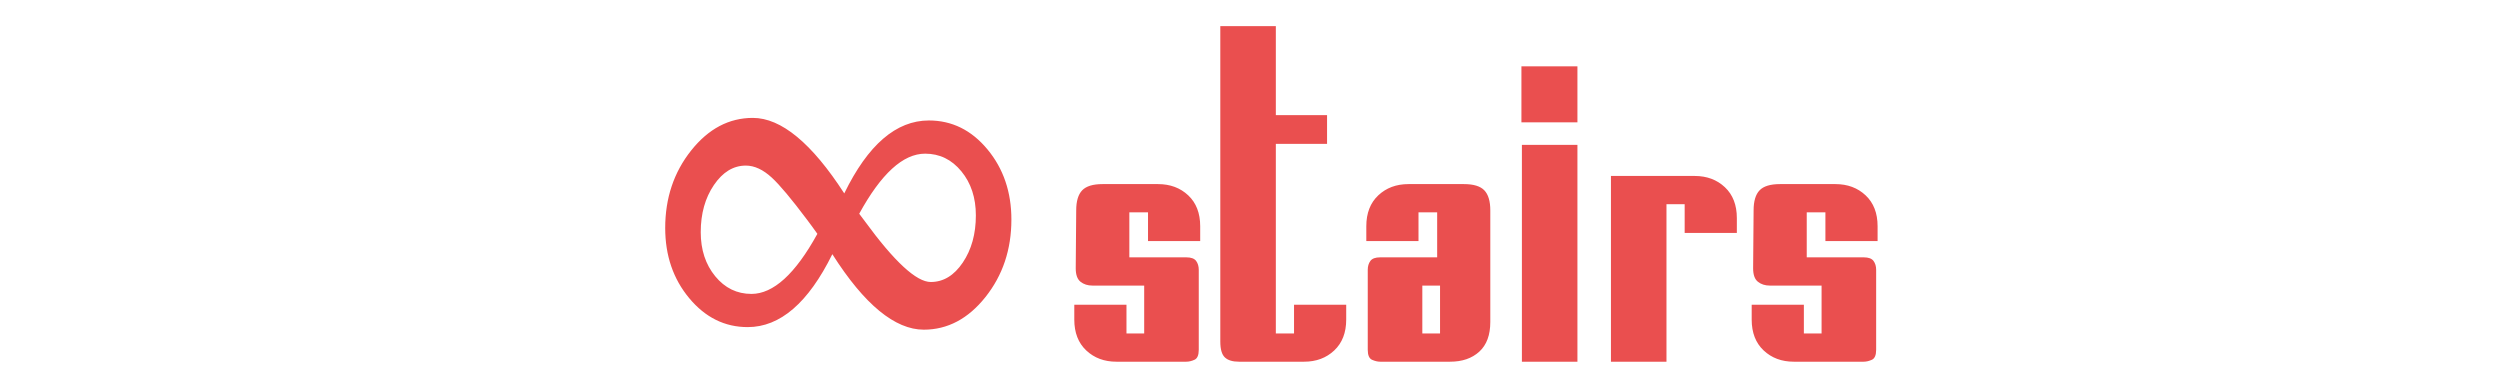 <?xml version="1.0" encoding="UTF-8"?>
<svg width="470px" height="70px" viewBox="0 0 470 70" version="1.1" xmlns="http://www.w3.org/2000/svg" xmlns:xlink="http://www.w3.org/1999/xlink">
    <!-- Generator: Sketch 58 (84663) - https://sketch.com -->
    <title>Logo</title>
    <desc>Created with Sketch.</desc>
    <g id="Logo" stroke="none" stroke-width="1" fill="none" fill-rule="evenodd">
        <path d="M158.721,36.359 C160.947,31.789 163.386,28.361 166.037,26.076 C168.689,23.791 171.553,22.648 174.629,22.648 C178.965,22.648 182.634,24.458 185.637,28.076 C188.64,31.694 190.142,36.096 190.142,41.281 C190.142,46.906 188.516,51.762 185.264,55.849 C182.012,59.936 178.144,61.979 173.662,61.979 C170.967,61.979 168.184,60.8 165.312,58.442 C162.441,56.083 159.497,52.531 156.479,47.785 C154.224,52.355 151.77,55.783 149.119,58.068 C146.467,60.354 143.618,61.496 140.571,61.496 C136.265,61.496 132.602,59.687 129.585,56.069 C126.567,52.451 125.058,48.049 125.058,42.863 C125.058,37.238 126.684,32.382 129.936,28.295 C133.188,24.208 137.056,22.165 141.538,22.165 C144.204,22.165 146.973,23.352 149.844,25.725 C152.715,28.098 155.674,31.643 158.721,36.359 Z M153.667,43.962 L152.656,42.556 L151.724,41.303 C148.793,37.397 146.584,34.76 145.098,33.393 C143.457,31.884 141.831,31.13 140.22,31.13 C137.876,31.13 135.876,32.346 134.221,34.777 C132.566,37.209 131.738,40.168 131.738,43.654 C131.738,46.965 132.646,49.726 134.463,51.938 C136.279,54.15 138.55,55.256 141.274,55.256 C143.325,55.256 145.383,54.318 147.449,52.443 C149.514,50.568 151.587,47.741 153.667,43.962 Z M161.533,40.183 L162.588,41.589 C165.371,45.397 167.795,48.254 169.861,50.158 C171.926,52.063 173.633,53.015 174.98,53.015 C177.353,53.015 179.36,51.799 181.001,49.367 C182.642,46.936 183.462,43.977 183.462,40.49 C183.462,37.18 182.554,34.418 180.737,32.207 C178.921,29.995 176.65,28.889 173.926,28.889 C171.846,28.889 169.773,29.833 167.707,31.723 C165.642,33.613 163.584,36.433 161.533,40.183 Z M202.237,50.45 L202.327,39.56 C202.327,37.82 202.702,36.56 203.452,35.78 C204.202,35 205.477,34.61 207.277,34.61 L217.717,34.61 C219.997,34.61 221.887,35.315 223.387,36.725 C224.887,38.135 225.637,40.07 225.637,42.53 L225.637,45.32 L215.827,45.32 L215.827,39.92 L212.317,39.92 L212.317,48.38 L223.027,48.38 C223.927,48.38 224.542,48.605 224.872,49.055 C225.202,49.505 225.367,50.06 225.367,50.72 L225.367,65.75 C225.367,66.77 225.097,67.4 224.557,67.64 C224.017,67.88 223.507,68 223.027,68 L209.887,68 C207.607,68 205.717,67.295 204.217,65.885 C202.717,64.475 201.967,62.54 201.967,60.08 L201.967,57.29 L211.777,57.29 L211.777,62.69 L215.107,62.69 L215.107,53.69 L205.387,53.69 C204.487,53.69 203.737,53.45 203.137,52.97 C202.537,52.49 202.237,51.65 202.237,50.45 Z M253.087,57.29 L253.087,60.08 C253.087,62.54 252.337,64.475 250.837,65.885 C249.337,67.295 247.447,68 245.167,68 L232.927,68 C231.727,68 230.842,67.73 230.272,67.19 C229.702,66.65 229.417,65.66 229.417,64.22 L229.417,4.91 L239.857,4.91 L239.857,21.65 L249.487,21.65 L249.487,27.05 L239.857,27.05 L239.857,62.69 L243.277,62.69 L243.277,57.29 L253.087,57.29 Z M280.177,60.53 C280.177,62.99 279.487,64.85 278.107,66.11 C276.727,67.37 274.897,68 272.617,68 L259.477,68 C258.997,68 258.487,67.88 257.947,67.64 C257.407,67.4 257.137,66.77 257.137,65.75 L257.137,50.72 C257.137,50.06 257.302,49.505 257.632,49.055 C257.962,48.605 258.577,48.38 259.477,48.38 L270.187,48.38 L270.187,39.92 L266.677,39.92 L266.677,45.32 L256.867,45.32 L256.867,42.53 C256.867,40.07 257.617,38.135 259.117,36.725 C260.617,35.315 262.507,34.61 264.787,34.61 L275.227,34.61 C277.027,34.61 278.302,35 279.052,35.78 C279.802,36.56 280.177,37.82 280.177,39.56 L280.177,60.53 Z M267.397,62.69 L270.727,62.69 L270.727,53.69 L267.397,53.69 L267.397,62.69 Z M286.117,68 L286.117,27.23 L296.557,27.23 L296.557,68 L286.117,68 Z M286.027,12.47 L296.557,12.47 L296.557,23 L286.027,23 L286.027,12.47 Z M316.717,43.79 L316.717,38.39 L313.297,38.39 L313.297,68 L302.857,68 L302.857,33.08 L318.607,33.08 C320.887,33.08 322.777,33.785 324.277,35.195 C325.777,36.605 326.527,38.54 326.527,41 L326.527,43.79 L316.717,43.79 Z M329.587,50.45 L329.677,39.56 C329.677,37.82 330.052,36.56 330.802,35.78 C331.552,35 332.827,34.61 334.627,34.61 L345.067,34.61 C347.347,34.61 349.237,35.315 350.737,36.725 C352.237,38.135 352.987,40.07 352.987,42.53 L352.987,45.32 L343.177,45.32 L343.177,39.92 L339.667,39.92 L339.667,48.38 L350.377,48.38 C351.277,48.38 351.892,48.605 352.222,49.055 C352.552,49.505 352.717,50.06 352.717,50.72 L352.717,65.75 C352.717,66.77 352.447,67.4 351.907,67.64 C351.367,67.88 350.857,68 350.377,68 L337.237,68 C334.957,68 333.067,67.295 331.567,65.885 C330.067,64.475 329.317,62.54 329.317,60.08 L329.317,57.29 L339.127,57.29 L339.127,62.69 L342.457,62.69 L342.457,53.69 L332.737,53.69 C331.837,53.69 331.087,53.45 330.487,52.97 C329.887,52.49 329.587,51.65 329.587,50.45 Z" id="∞Stairs" fill="#EA4F4F" fill-rule="nonzero"></path>
    </g>
</svg>